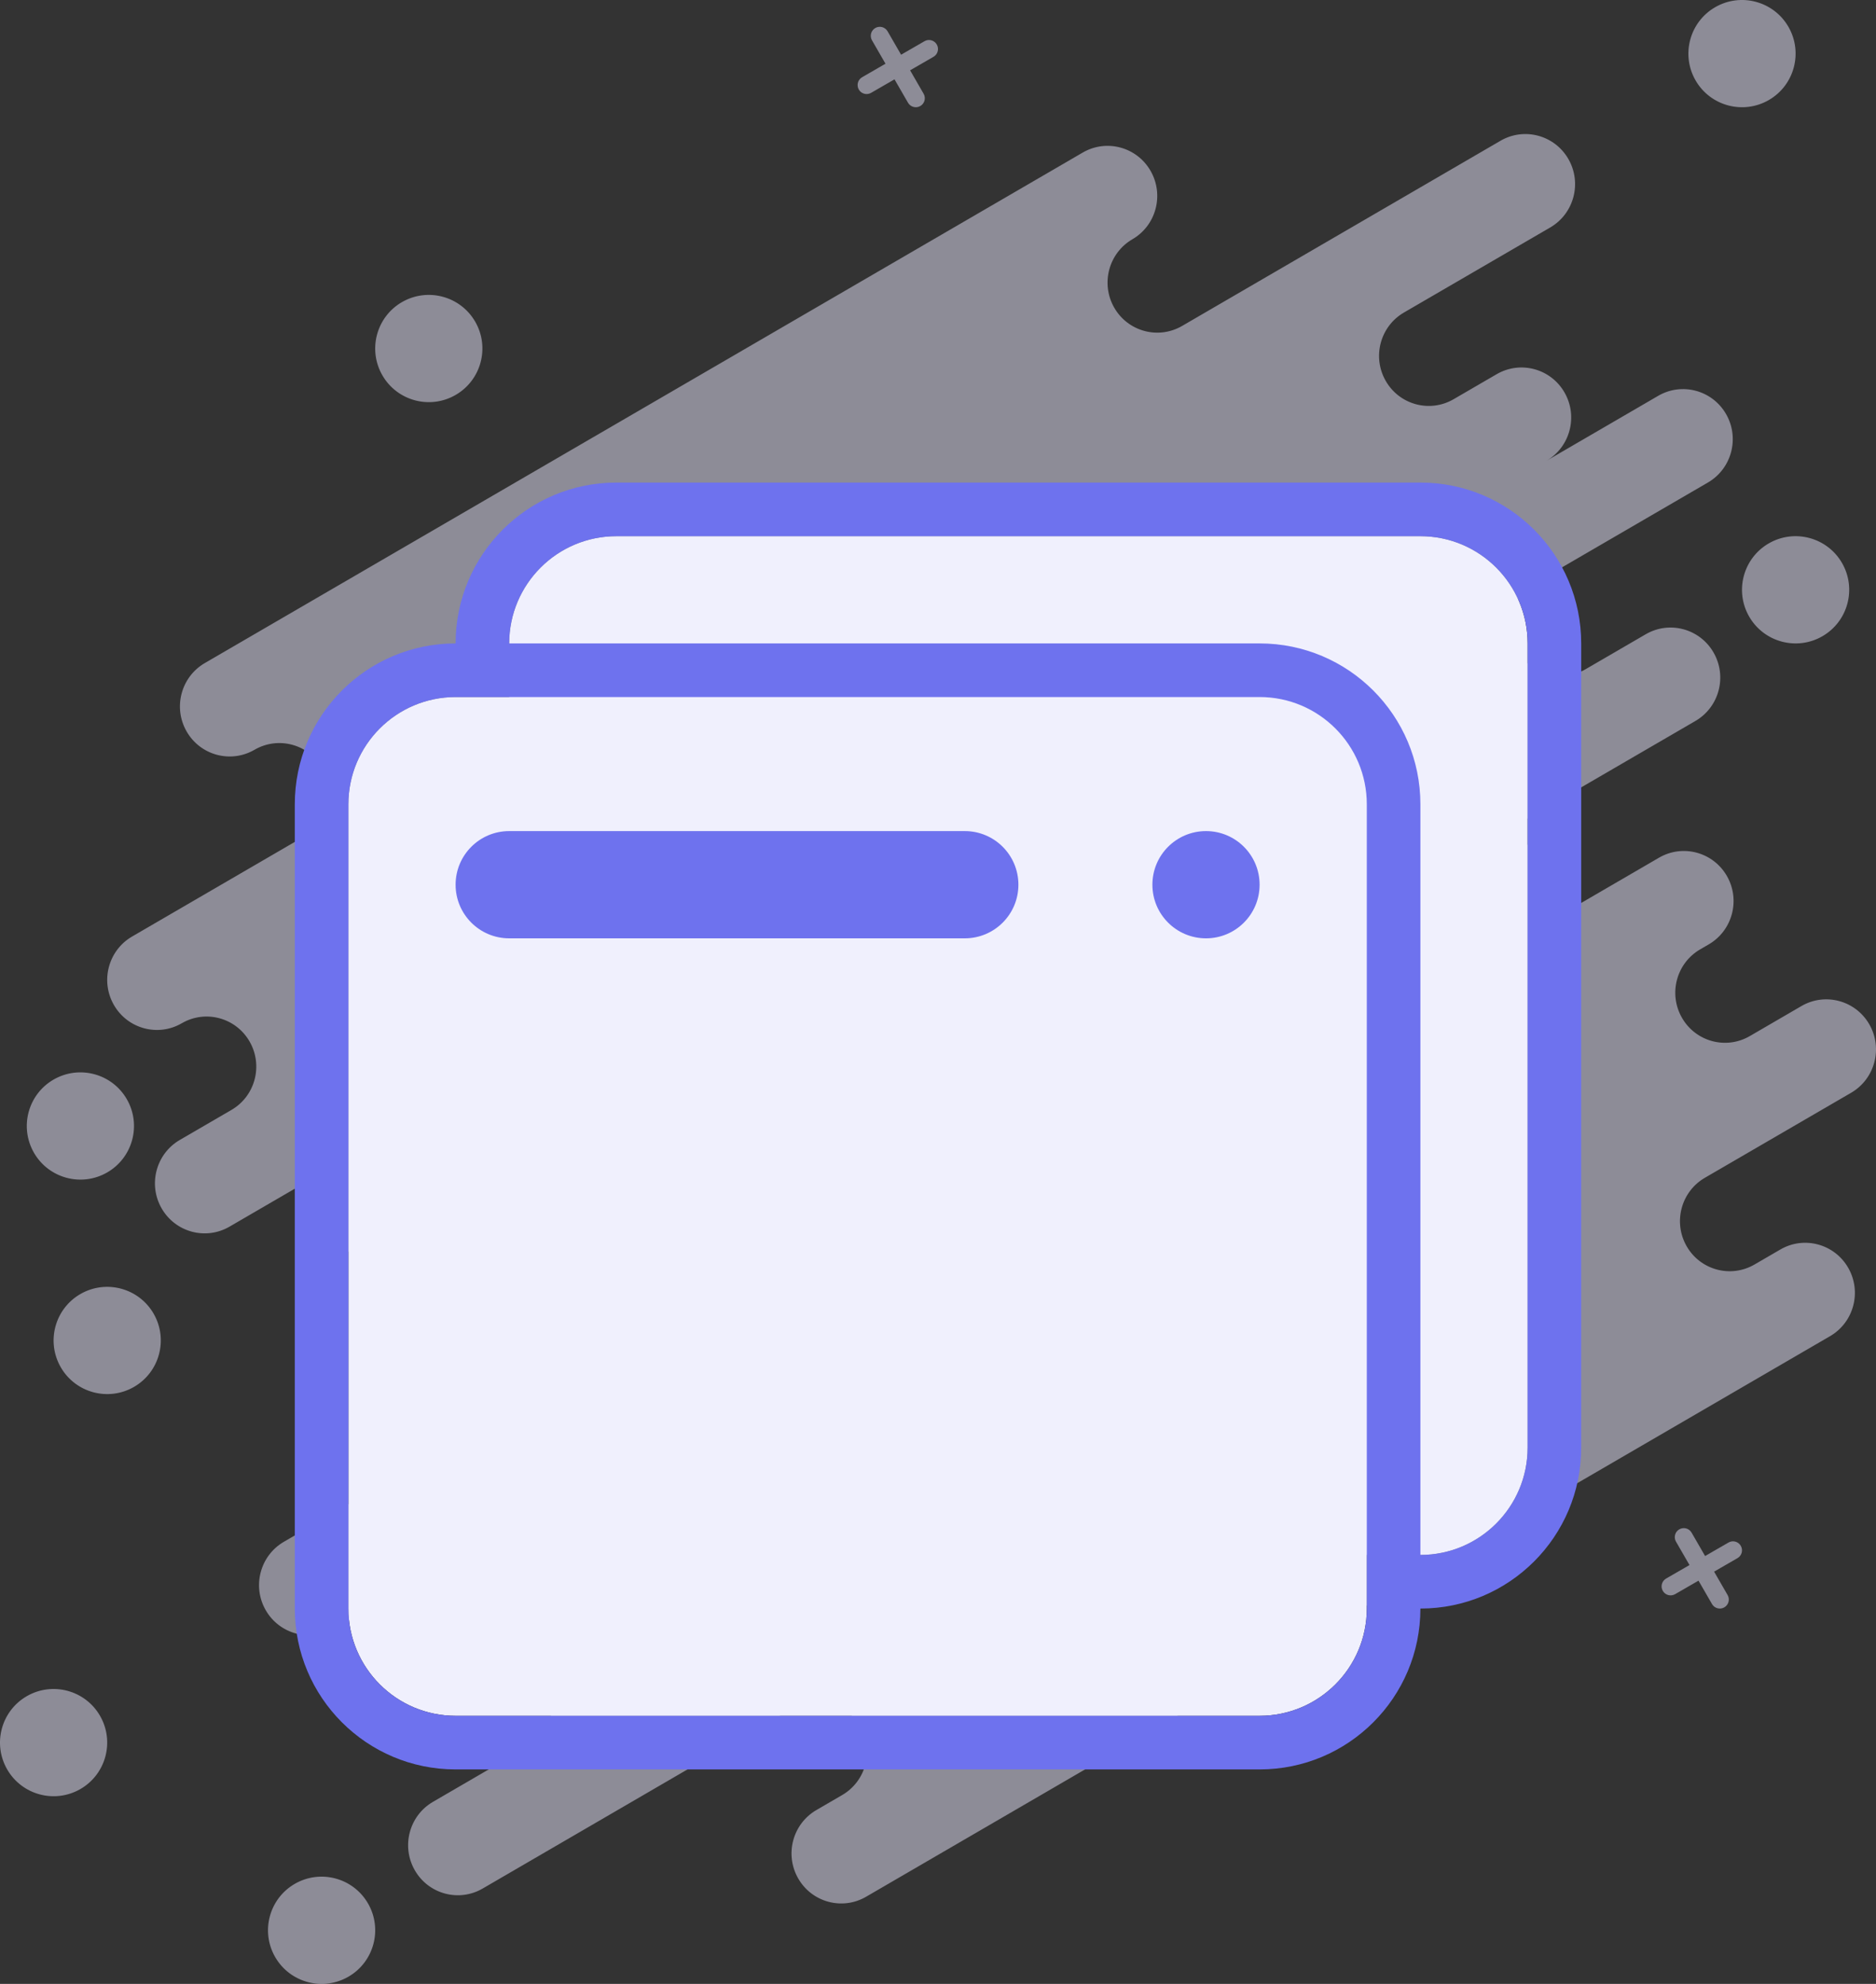 <?xml version="1.0" encoding="UTF-8"?>
<svg width="70px" height="74px" viewBox="0 0 70 74" version="1.1" xmlns="http://www.w3.org/2000/svg" xmlns:xlink="http://www.w3.org/1999/xlink">
    <rect x="0" y="0" width="70" height="74" fill="#333333" stroke="none"/>
    <!-- Generator: Sketch 51.2 (57519) - http://www.bohemiancoding.com/sketch -->
    <title>icon_project</title>
    <desc>Created with Sketch.</desc>
    <defs></defs>
    <g id="Page-1" stroke="none" stroke-width="1" fill="none" fill-rule="evenodd">
        <g id="Artboard" transform="translate(-880, -1612)">
            <g id="card-right" transform="translate(850, 1592)">
                <g id="icon_project" transform="translate(30, 20)">
                    <path d="M65.467,47.167 L66.431,46.607 C67.317,46.091 68.451,46.397 68.963,47.29 C69.476,48.183 69.172,49.325 68.285,49.84 L32.316,70.75 C31.429,71.265 30.295,70.959 29.783,70.066 C29.271,69.173 29.575,68.032 30.462,67.516 L31.425,66.956 C32.312,66.44 32.616,65.299 32.104,64.406 C31.592,63.513 30.458,63.207 29.571,63.722 L18.01,70.443 C17.123,70.959 15.989,70.653 15.477,69.76 C14.965,68.867 15.269,67.725 16.155,67.21 L19.688,65.156 C20.575,64.641 20.879,63.499 20.367,62.606 C19.855,61.713 18.721,61.407 17.834,61.923 L17.192,62.296 C16.305,62.811 15.171,62.506 14.659,61.613 C14.147,60.72 14.451,59.578 15.337,59.062 L12.447,60.743 C11.56,61.258 10.426,60.952 9.914,60.059 C9.402,59.166 9.706,58.025 10.593,57.509 L21.512,51.162 C20.625,51.677 19.491,51.371 18.979,50.478 C18.467,49.585 18.771,48.444 19.658,47.928 L20.621,47.368 C21.508,46.852 21.812,45.711 21.3,44.818 C20.788,43.925 19.654,43.619 18.767,44.134 L14.592,46.561 C13.705,47.077 12.571,46.771 12.059,45.878 C11.547,44.985 11.851,43.843 12.738,43.328 L8.563,45.755 C7.676,46.27 6.542,45.964 6.03,45.071 C5.518,44.179 5.822,43.037 6.709,42.521 L8.636,41.401 C9.523,40.886 9.826,39.744 9.314,38.851 C8.802,37.958 7.668,37.652 6.782,38.168 C5.895,38.683 4.761,38.377 4.249,37.484 C3.737,36.591 4.041,35.45 4.927,34.934 L11.35,31.2 C12.237,30.685 12.541,29.543 12.029,28.65 C11.517,27.757 10.383,27.451 9.496,27.967 C8.609,28.482 7.475,28.176 6.963,27.283 C6.451,26.39 6.755,25.249 7.642,24.733 L40.4,5.691 C41.286,5.175 42.42,5.481 42.932,6.374 C43.444,7.267 43.141,8.409 42.254,8.924 C41.367,9.44 41.063,10.582 41.575,11.475 C42.087,12.368 43.221,12.673 44.108,12.158 L55.99,5.25 C56.877,4.735 58.011,5.041 58.523,5.934 C59.035,6.827 58.731,7.968 57.845,8.484 L52.385,11.658 C51.498,12.173 51.194,13.315 51.706,14.208 C52.218,15.101 53.352,15.407 54.239,14.891 L55.845,13.958 C56.732,13.442 57.866,13.748 58.378,14.641 C58.89,15.534 58.586,16.676 57.699,17.191 L61.874,14.764 C62.761,14.249 63.895,14.555 64.407,15.448 C64.919,16.341 64.615,17.482 63.728,17.998 L57.305,21.732 C56.418,22.247 56.115,23.389 56.627,24.282 C57.139,25.175 58.273,25.481 59.159,24.965 L61.408,23.658 C62.294,23.143 63.428,23.449 63.94,24.342 C64.452,25.235 64.149,26.376 63.262,26.892 L55.233,31.559 C56.12,31.044 57.254,31.35 57.766,32.243 C58.278,33.135 57.974,34.277 57.087,34.793 L61.904,31.992 C62.791,31.477 63.925,31.783 64.437,32.676 C64.949,33.569 64.645,34.71 63.759,35.226 L63.437,35.413 C62.551,35.928 62.247,37.07 62.759,37.963 C63.271,38.856 64.405,39.162 65.292,38.646 L67.218,37.526 C68.105,37.011 69.239,37.317 69.751,38.209 C70.263,39.102 69.959,40.244 69.073,40.76 L63.613,43.933 C62.726,44.449 62.422,45.591 62.934,46.484 C63.446,47.377 64.58,47.682 65.467,47.167 Z M17,14.732 C16.043,15.284 14.82,14.956 14.268,14 C13.716,13.043 14.044,11.82 15,11.268 C15.957,10.716 17.18,11.044 17.732,12 C18.284,12.957 17.956,14.18 17,14.732 Z M4,43.732 C3.043,44.284 1.82,43.956 1.268,43 C0.716,42.043 1.044,40.82 2,40.268 C2.957,39.716 4.18,40.044 4.732,41 C5.284,41.957 4.956,43.18 4,43.732 Z M5,51.732 C4.043,52.284 2.82,51.956 2.268,51 C1.716,50.043 2.044,48.82 3,48.268 C3.957,47.716 5.18,48.044 5.732,49 C6.284,49.957 5.956,51.18 5,51.732 Z M3,66.732 C2.043,67.284 0.82,66.956 0.268,66 C-0.284,65.043 0.044,63.82 1,63.268 C1.957,62.716 3.18,63.044 3.732,64 C4.284,64.957 3.956,66.18 3,66.732 Z M13,73.732 C12.043,74.284 10.82,73.956 10.268,73 C9.716,72.043 10.044,70.82 11,70.268 C11.957,69.716 13.18,70.044 13.732,71 C14.284,71.957 13.956,73.18 13,73.732 Z M66,3.732 C65.043,4.284 63.82,3.956 63.268,3 C62.716,2.043 63.044,0.82 64,0.268 C64.957,-0.284 66.18,0.044 66.732,1 C67.284,1.957 66.956,3.18 66,3.732 Z M68,23.732 C67.043,24.284 65.82,23.956 65.268,23 C64.716,22.043 65.044,20.82 66,20.268 C66.957,19.716 68.18,20.044 68.732,21 C69.284,21.957 68.956,23.18 68,23.732 Z M33.041,2.377 L32.537,1.504 C32.444,1.343 32.499,1.138 32.66,1.045 C32.821,0.952 33.026,1.007 33.119,1.168 L33.623,2.041 L34.496,1.537 C34.657,1.444 34.862,1.499 34.955,1.66 C35.048,1.821 34.993,2.026 34.832,2.119 L33.959,2.623 L34.463,3.496 C34.556,3.657 34.501,3.862 34.34,3.955 C34.179,4.048 33.974,3.993 33.881,3.832 L33.377,2.959 L32.504,3.463 C32.343,3.556 32.138,3.501 32.045,3.34 C31.952,3.179 32.007,2.974 32.168,2.881 L33.041,2.377 Z M63.041,58.377 L62.537,57.504 C62.444,57.343 62.499,57.138 62.66,57.045 C62.821,56.952 63.026,57.007 63.119,57.168 L63.623,58.041 L64.496,57.537 C64.657,57.444 64.862,57.499 64.955,57.66 C65.048,57.821 64.993,58.026 64.832,58.119 L63.959,58.623 L64.463,59.496 C64.556,59.657 64.501,59.862 64.34,59.955 C64.179,60.048 63.974,59.993 63.881,59.832 L63.377,58.959 L62.504,59.463 C62.343,59.556 62.138,59.501 62.045,59.34 C61.952,59.179 62.007,58.974 62.168,58.881 L63.041,58.377 Z" id="Combined-Shape" fill="#E8E6FC" opacity="0.5"></path>
                    <path d="M51,58 L51,60 C51,62.209 49.209,64 47,64 L17,64 C14.791,64 13,62.209 13,60 L13,30 C13,27.791 14.791,26 17,26 L19,26 L19,24 C19,21.791 20.791,20 23,20 L53,20 C55.209,20 57,21.791 57,24 L57,54 C57,56.209 55.209,58 53,58 L51,58 Z" id="Combined-Shape" fill="#F0F0FD" fill-rule="nonzero"></path>
                    <path d="M53,60 C53,63.314 50.314,66 47,66 L17,66 C13.686,66 11,63.314 11,60 L11,30 C11,26.686 13.686,24 17,24 C17,20.686 19.686,18 23,18 L53,18 C56.314,18 59,20.686 59,24 L59,54 C59,57.314 56.314,60 53,60 Z M53,58 C55.209,58 57,56.209 57,54 L57,24 C57,21.791 55.209,20 53,20 L23,20 C20.791,20 19,21.791 19,24 L47,24 C50.314,24 53,26.686 53,30 L53,58 Z M17,26 C14.791,26 13,27.791 13,30 L13,60 C13,62.209 14.791,64 17,64 L47,64 C49.209,64 51,62.209 51,60 L51,30 C51,27.791 49.209,26 47,26 L17,26 Z M19,31 L36,31 C37.105,31 38,31.895 38,33 C38,34.105 37.105,35 36,35 L19,35 C17.895,35 17,34.105 17,33 C17,31.895 17.895,31 19,31 Z M45,35 C43.895,35 43,34.105 43,33 C43,31.895 43.895,31 45,31 C46.105,31 47,31.895 47,33 C47,34.105 46.105,35 45,35 Z" id="Combined-Shape" fill="#6E72EE" fill-rule="nonzero"></path>
                </g>
            </g>
        </g>
    </g>
</svg>